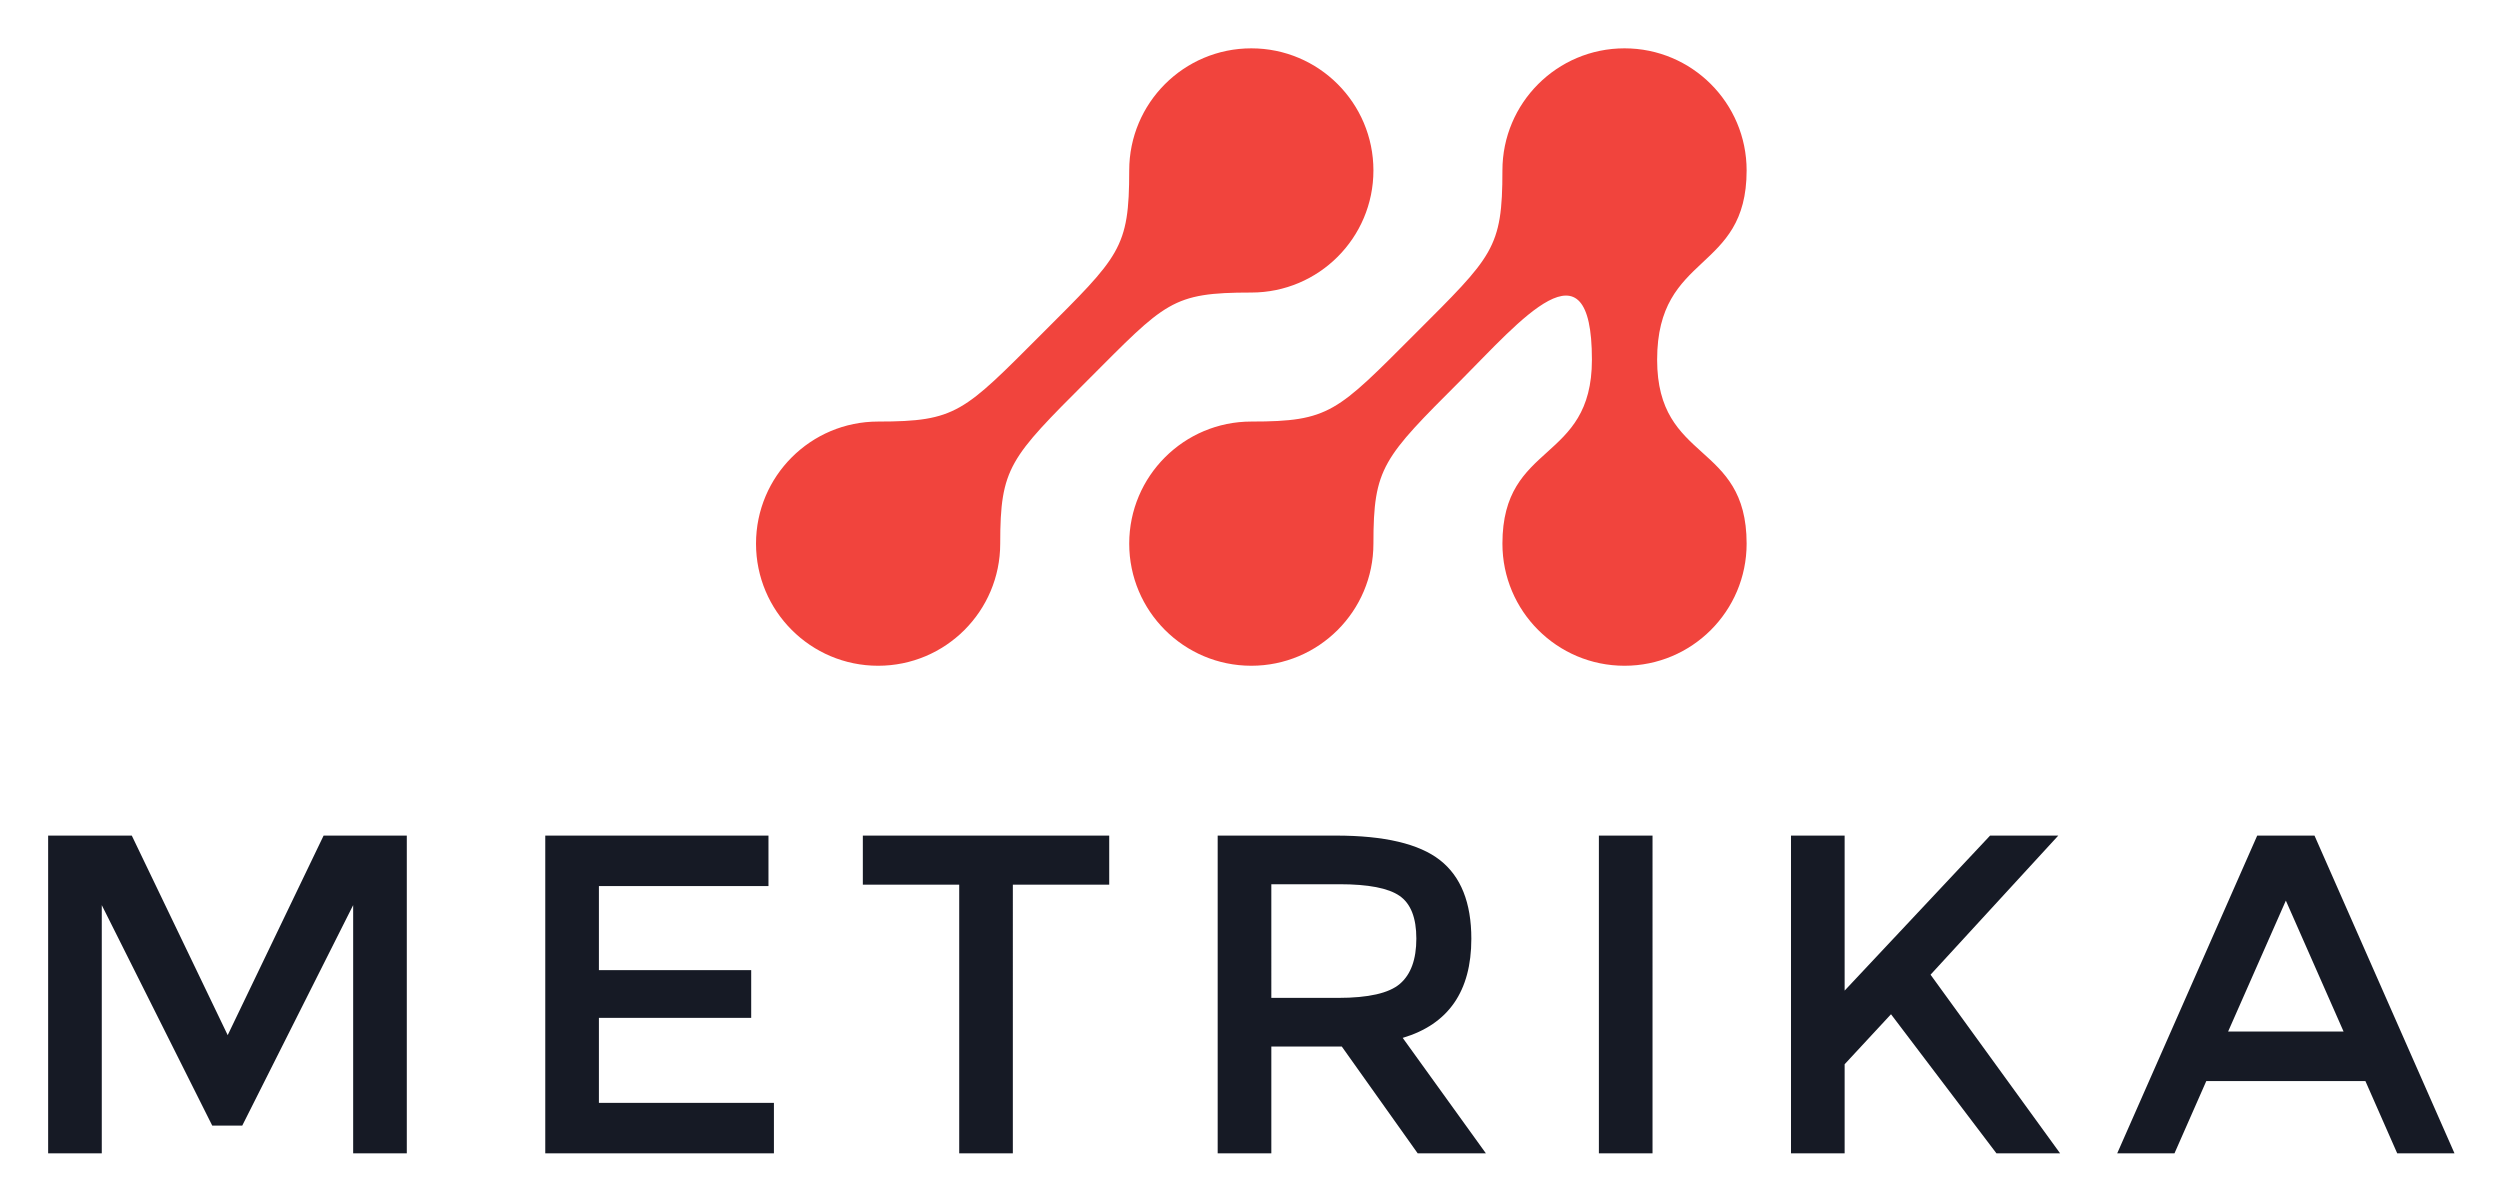<svg xmlns="http://www.w3.org/2000/svg" role="img" viewBox="-3.84 -3.84 199.42 95.67"><title>Metrika logo</title><g fill-opacity="1" fill-rule="evenodd" stroke="none" transform="matrix(1.333 0 0 -1.333 0 88.16) scale(.1)"><path fill="#161a25" d="M1373.61 72.902l-34.54 78.348-34.55-78.348zm-82.15-29.648L1272.42 0h-34.27l83.78 190.148h34.28L1439.99 0h-34.28l-19.04 43.254h-95.21zM1042.94 190.148h32.1V97.383l87.04 92.765h40.81l-76.44-83.242L1203.98 0h-38.09l-63.1 83.242-27.75-29.922V0h-32.1v190.148zm-114.956 0h32.098V0h-32.098v190.148zM771.949 93.027c18.133 0 30.469 2.812 37 8.438 6.535 5.625 9.797 14.648 9.797 27.07 0 12.414-3.359 20.949-10.07 25.567-6.707 4.628-18.68 6.933-35.906 6.933h-40.801V93.027h39.98zm79.707 35.371c0-31.375-13.691-51.14-41.074-59.304L860.367 0h-40.812l-45.43 63.926h-42.156V0h-32.106v190.148h70.727c29.023 0 49.785-4.894 62.297-14.687 12.519-9.797 18.769-25.481 18.769-47.063zm-274.367 32.375V0h-32.094v160.773h-57.672v29.375h147.438v-29.375h-57.672zm-146.238 29.375v-30.195H329.586v-50.324h91.129V81.066h-91.129V30.195h104.73V0H297.484v190.148h133.567zM32.098 0H0v190.148h50.055L107.449 70.734l57.395 119.414h49.785V0h-32.102v148.527L116.156 16.594H98.203L32.098 148.527V0"/><path fill="#f1443d" d="M1016.39 364.844c0 61.367-53.554 47.972-53.554 110.074 0 64.625 53.554 51.664 53.554 113.262 0 40.347-32.714 73.066-73.066 73.066-40.34 0-73.066-32.719-73.066-73.066 0-46.782-5.692-51.168-52.391-97.871-46.699-46.704-51.027-52.399-97.871-52.399-40.348 0-73.066-32.719-73.066-73.066 0-40.352 32.718-73.067 73.066-73.067 40.352 0 73.067 32.715 73.067 73.067 0 45.594 5.691 51.168 52.402 97.871 35.066 35.086 78.348 87.258 78.348 12.203 0-62.102-53.555-48.707-53.555-110.074 0-40.352 32.726-73.067 73.066-73.067 40.352 0 73.066 32.715 73.066 73.067zM719.996 661.246c40.352 0 73.067-32.719 73.067-73.066 0-40.348-32.715-73.067-73.067-73.067-47.812 0-51.164-5.691-97.867-52.398s-52.395-52.277-52.395-97.871c0-40.352-32.718-73.067-73.062-73.067-40.348 0-73.07 32.715-73.07 73.067 0 40.347 32.722 73.066 73.07 73.066 46.848 0 51.164 5.692 97.871 52.399 46.703 46.703 52.387 51.089 52.387 97.871 0 40.347 32.718 73.066 73.066 73.066"/></g></svg>